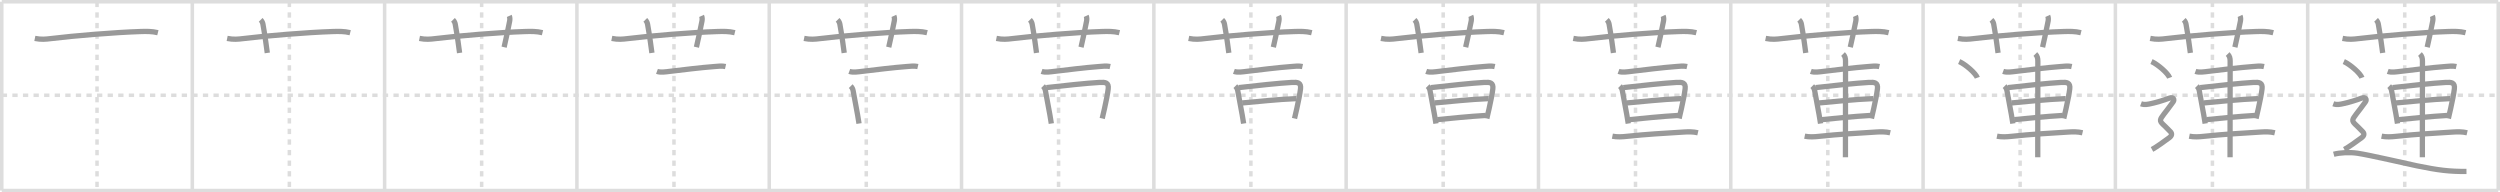 <svg width="1417px" height="109px" viewBox="0 0 1417 109" xmlns="http://www.w3.org/2000/svg" xmlns:xlink="http://www.w3.org/1999/xlink" xml:space="preserve" version="1.1" baseProfile="full">
<line x1="1" y1="1" x2="1416" y2="1" style="stroke:#ddd;stroke-width:2"></line>
<line x1="1" y1="1" x2="1" y2="108" style="stroke:#ddd;stroke-width:2"></line>
<line x1="1" y1="108" x2="1416" y2="108" style="stroke:#ddd;stroke-width:2"></line>
<line x1="1416" y1="1" x2="1416" y2="108" style="stroke:#ddd;stroke-width:2"></line>
<line x1="109" y1="1" x2="109" y2="108" style="stroke:#ddd;stroke-width:2"></line>
<line x1="218" y1="1" x2="218" y2="108" style="stroke:#ddd;stroke-width:2"></line>
<line x1="327" y1="1" x2="327" y2="108" style="stroke:#ddd;stroke-width:2"></line>
<line x1="436" y1="1" x2="436" y2="108" style="stroke:#ddd;stroke-width:2"></line>
<line x1="545" y1="1" x2="545" y2="108" style="stroke:#ddd;stroke-width:2"></line>
<line x1="654" y1="1" x2="654" y2="108" style="stroke:#ddd;stroke-width:2"></line>
<line x1="763" y1="1" x2="763" y2="108" style="stroke:#ddd;stroke-width:2"></line>
<line x1="872" y1="1" x2="872" y2="108" style="stroke:#ddd;stroke-width:2"></line>
<line x1="981" y1="1" x2="981" y2="108" style="stroke:#ddd;stroke-width:2"></line>
<line x1="1090" y1="1" x2="1090" y2="108" style="stroke:#ddd;stroke-width:2"></line>
<line x1="1199" y1="1" x2="1199" y2="108" style="stroke:#ddd;stroke-width:2"></line>
<line x1="1308" y1="1" x2="1308" y2="108" style="stroke:#ddd;stroke-width:2"></line>
<line x1="1" y1="54" x2="1416" y2="54" style="stroke:#ddd;stroke-width:2;stroke-dasharray:3 3"></line>
<line x1="55" y1="1" x2="55" y2="108" style="stroke:#ddd;stroke-width:2;stroke-dasharray:3 3"></line>
<line x1="164" y1="1" x2="164" y2="108" style="stroke:#ddd;stroke-width:2;stroke-dasharray:3 3"></line>
<line x1="273" y1="1" x2="273" y2="108" style="stroke:#ddd;stroke-width:2;stroke-dasharray:3 3"></line>
<line x1="382" y1="1" x2="382" y2="108" style="stroke:#ddd;stroke-width:2;stroke-dasharray:3 3"></line>
<line x1="491" y1="1" x2="491" y2="108" style="stroke:#ddd;stroke-width:2;stroke-dasharray:3 3"></line>
<line x1="600" y1="1" x2="600" y2="108" style="stroke:#ddd;stroke-width:2;stroke-dasharray:3 3"></line>
<line x1="709" y1="1" x2="709" y2="108" style="stroke:#ddd;stroke-width:2;stroke-dasharray:3 3"></line>
<line x1="818" y1="1" x2="818" y2="108" style="stroke:#ddd;stroke-width:2;stroke-dasharray:3 3"></line>
<line x1="927" y1="1" x2="927" y2="108" style="stroke:#ddd;stroke-width:2;stroke-dasharray:3 3"></line>
<line x1="1036" y1="1" x2="1036" y2="108" style="stroke:#ddd;stroke-width:2;stroke-dasharray:3 3"></line>
<line x1="1145" y1="1" x2="1145" y2="108" style="stroke:#ddd;stroke-width:2;stroke-dasharray:3 3"></line>
<line x1="1254" y1="1" x2="1254" y2="108" style="stroke:#ddd;stroke-width:2;stroke-dasharray:3 3"></line>
<line x1="1363" y1="1" x2="1363" y2="108" style="stroke:#ddd;stroke-width:2;stroke-dasharray:3 3"></line>
<path d="M19.75,21.77c3.62,0.73,6.15,0.46,9.01,0.11c13.13-1.63,36.68-3.55,50.61-4c3.5-0.11,6.71-0.19,10.12,0.65" style="fill:none;stroke:#999;stroke-width:3"></path>

<path d="M128.75,21.77c3.62,0.73,6.15,0.46,9.01,0.11c13.13-1.63,36.68-3.55,50.61-4c3.5-0.11,6.71-0.19,10.12,0.65" style="fill:none;stroke:#999;stroke-width:3"></path>
<path d="M147.75,11.25c0.88,0.88,1.17,1.81,1.3,2.54C150.31,20.67,151.14,27.5,151.5,30" style="fill:none;stroke:#999;stroke-width:3"></path>

<path d="M237.75,21.77c3.62,0.73,6.15,0.46,9.01,0.11c13.13-1.63,36.68-3.55,50.61-4c3.5-0.11,6.71-0.19,10.12,0.65" style="fill:none;stroke:#999;stroke-width:3"></path>
<path d="M256.75,11.25c0.88,0.88,1.17,1.81,1.3,2.54C259.31,20.67,260.14,27.5,260.5,30" style="fill:none;stroke:#999;stroke-width:3"></path>
<path d="M288.65,9c0.35,0.75,0.43,1.96,0.22,2.99c-1.23,6.05-1.8,9.07-3.14,14.76" style="fill:none;stroke:#999;stroke-width:3"></path>

<path d="M346.75,21.77c3.62,0.73,6.15,0.46,9.01,0.11c13.13-1.63,36.68-3.55,50.61-4c3.5-0.11,6.71-0.19,10.12,0.65" style="fill:none;stroke:#999;stroke-width:3"></path>
<path d="M365.75,11.25c0.88,0.88,1.17,1.81,1.3,2.54C368.31,20.67,369.14,27.5,369.5,30" style="fill:none;stroke:#999;stroke-width:3"></path>
<path d="M397.65,9c0.35,0.75,0.43,1.96,0.22,2.99c-1.23,6.05-1.8,9.07-3.14,14.76" style="fill:none;stroke:#999;stroke-width:3"></path>
<path d="M372.37,40.46c2.06,0.76,5.12,0.24,7.25-0.01c8.29-0.98,17.08-2.1,25.15-2.72c2.17-0.17,4.32-0.49,6.47-0.01" style="fill:none;stroke:#999;stroke-width:3"></path>

<path d="M455.75,21.77c3.62,0.73,6.15,0.46,9.01,0.11c13.13-1.63,36.68-3.55,50.61-4c3.5-0.11,6.71-0.19,10.12,0.65" style="fill:none;stroke:#999;stroke-width:3"></path>
<path d="M474.75,11.25c0.88,0.88,1.17,1.81,1.3,2.54C477.31,20.67,478.14,27.5,478.5,30" style="fill:none;stroke:#999;stroke-width:3"></path>
<path d="M506.65,9c0.35,0.75,0.43,1.96,0.22,2.99c-1.23,6.05-1.8,9.07-3.14,14.76" style="fill:none;stroke:#999;stroke-width:3"></path>
<path d="M481.37,40.46c2.06,0.76,5.12,0.24,7.25-0.01c8.29-0.98,17.08-2.1,25.15-2.72c2.17-0.17,4.32-0.49,6.47-0.01" style="fill:none;stroke:#999;stroke-width:3"></path>
<path d="M482.18,48.82c0.75,0.75,1.19,1.56,1.39,2.7c0.79,4.55,1.67,8.77,2.51,13.59c0.27,1.57,0.55,3.2,0.81,4.92" style="fill:none;stroke:#999;stroke-width:3"></path>

<path d="M564.75,21.77c3.62,0.73,6.15,0.46,9.01,0.11c13.13-1.63,36.68-3.55,50.61-4c3.5-0.11,6.71-0.19,10.12,0.65" style="fill:none;stroke:#999;stroke-width:3"></path>
<path d="M583.75,11.25c0.88,0.88,1.17,1.81,1.3,2.54C586.31,20.67,587.14,27.5,587.5,30" style="fill:none;stroke:#999;stroke-width:3"></path>
<path d="M615.65,9c0.35,0.75,0.43,1.96,0.22,2.99c-1.23,6.05-1.8,9.07-3.14,14.76" style="fill:none;stroke:#999;stroke-width:3"></path>
<path d="M590.37,40.46c2.06,0.76,5.12,0.24,7.25-0.01c8.29-0.98,17.08-2.1,25.15-2.72c2.17-0.17,4.32-0.49,6.47-0.01" style="fill:none;stroke:#999;stroke-width:3"></path>
<path d="M591.18,48.82c0.75,0.75,1.19,1.56,1.39,2.7c0.79,4.55,1.67,8.77,2.51,13.59c0.27,1.57,0.55,3.2,0.81,4.92" style="fill:none;stroke:#999;stroke-width:3"></path>
<path d="M593.11,49.66c9.01-1.05,23.22-2.57,30.26-2.95c3.15-0.17,5.18,0.09,4.76,3.66c-0.34,2.89-1.13,6.82-2.09,11.13c-0.41,1.84-0.85,3.75-1.31,5.67" style="fill:none;stroke:#999;stroke-width:3"></path>

<path d="M673.75,21.77c3.62,0.73,6.15,0.46,9.01,0.11c13.13-1.63,36.68-3.55,50.61-4c3.5-0.11,6.71-0.19,10.12,0.65" style="fill:none;stroke:#999;stroke-width:3"></path>
<path d="M692.75,11.25c0.88,0.88,1.17,1.81,1.3,2.54C695.31,20.67,696.14,27.5,696.5,30" style="fill:none;stroke:#999;stroke-width:3"></path>
<path d="M724.65,9c0.35,0.75,0.43,1.96,0.22,2.99c-1.23,6.05-1.8,9.07-3.14,14.76" style="fill:none;stroke:#999;stroke-width:3"></path>
<path d="M699.37,40.46c2.06,0.76,5.12,0.24,7.25-0.01c8.29-0.98,17.08-2.1,25.15-2.72c2.17-0.17,4.32-0.49,6.47-0.01" style="fill:none;stroke:#999;stroke-width:3"></path>
<path d="M700.18,48.82c0.75,0.75,1.19,1.56,1.39,2.7c0.79,4.55,1.67,8.77,2.51,13.59c0.27,1.57,0.55,3.2,0.81,4.92" style="fill:none;stroke:#999;stroke-width:3"></path>
<path d="M702.11,49.66c9.01-1.05,23.22-2.57,30.26-2.95c3.15-0.17,5.18,0.09,4.76,3.66c-0.34,2.89-1.13,6.82-2.09,11.13c-0.41,1.84-0.85,3.75-1.31,5.67" style="fill:none;stroke:#999;stroke-width:3"></path>
<path d="M704.08,58.35c8.55-0.72,19.42-2.01,30.78-2.46" style="fill:none;stroke:#999;stroke-width:3"></path>

<path d="M782.75,21.77c3.62,0.73,6.15,0.46,9.01,0.11c13.13-1.63,36.68-3.55,50.61-4c3.5-0.11,6.71-0.19,10.12,0.65" style="fill:none;stroke:#999;stroke-width:3"></path>
<path d="M801.75,11.25c0.88,0.88,1.17,1.81,1.3,2.54C804.31,20.67,805.14,27.5,805.5,30" style="fill:none;stroke:#999;stroke-width:3"></path>
<path d="M833.65,9c0.35,0.75,0.43,1.96,0.22,2.99c-1.23,6.05-1.8,9.07-3.14,14.76" style="fill:none;stroke:#999;stroke-width:3"></path>
<path d="M808.37,40.46c2.06,0.76,5.12,0.24,7.25-0.01c8.29-0.98,17.08-2.1,25.15-2.72c2.17-0.17,4.32-0.49,6.47-0.01" style="fill:none;stroke:#999;stroke-width:3"></path>
<path d="M809.18,48.82c0.75,0.75,1.19,1.56,1.39,2.7c0.79,4.55,1.67,8.77,2.51,13.59c0.27,1.57,0.55,3.2,0.81,4.92" style="fill:none;stroke:#999;stroke-width:3"></path>
<path d="M811.11,49.66c9.01-1.05,23.22-2.57,30.26-2.95c3.15-0.17,5.18,0.09,4.76,3.66c-0.34,2.89-1.13,6.82-2.09,11.13c-0.41,1.84-0.85,3.75-1.31,5.67" style="fill:none;stroke:#999;stroke-width:3"></path>
<path d="M813.08,58.35c8.55-0.72,19.42-2.01,30.78-2.46" style="fill:none;stroke:#999;stroke-width:3"></path>
<path d="M814.7,67.8c7.54-0.72,17.55-1.8,27.48-2.37" style="fill:none;stroke:#999;stroke-width:3"></path>

<path d="M891.75,21.77c3.62,0.73,6.15,0.46,9.01,0.11c13.13-1.63,36.68-3.55,50.61-4c3.5-0.11,6.71-0.19,10.12,0.65" style="fill:none;stroke:#999;stroke-width:3"></path>
<path d="M910.75,11.25c0.88,0.88,1.17,1.81,1.3,2.54C913.31,20.67,914.14,27.5,914.5,30" style="fill:none;stroke:#999;stroke-width:3"></path>
<path d="M942.65,9c0.35,0.75,0.43,1.96,0.22,2.99c-1.23,6.05-1.8,9.07-3.14,14.76" style="fill:none;stroke:#999;stroke-width:3"></path>
<path d="M917.37,40.46c2.06,0.76,5.12,0.24,7.25-0.01c8.29-0.98,17.08-2.1,25.15-2.72c2.17-0.17,4.32-0.49,6.47-0.01" style="fill:none;stroke:#999;stroke-width:3"></path>
<path d="M918.18,48.82c0.75,0.75,1.19,1.56,1.39,2.7c0.79,4.55,1.67,8.77,2.51,13.59c0.27,1.57,0.55,3.2,0.81,4.92" style="fill:none;stroke:#999;stroke-width:3"></path>
<path d="M920.11,49.66c9.01-1.05,23.22-2.57,30.26-2.95c3.15-0.17,5.18,0.09,4.76,3.66c-0.34,2.89-1.13,6.82-2.09,11.13c-0.41,1.84-0.85,3.75-1.31,5.67" style="fill:none;stroke:#999;stroke-width:3"></path>
<path d="M922.08,58.35c8.55-0.72,19.42-2.01,30.78-2.46" style="fill:none;stroke:#999;stroke-width:3"></path>
<path d="M923.7,67.8c7.54-0.72,17.55-1.8,27.48-2.37" style="fill:none;stroke:#999;stroke-width:3"></path>
<path d="M913.89,77.2c2.74,0.55,5.61,0.35,7.86,0.11C934.0,76,942.38,75.62,954.5,74.83c2.49-0.16,5.13-0.21,7.87,0.43" style="fill:none;stroke:#999;stroke-width:3"></path>

<path d="M1000.75,21.77c3.62,0.73,6.15,0.46,9.01,0.11c13.13-1.63,36.68-3.55,50.61-4c3.5-0.11,6.71-0.19,10.12,0.65" style="fill:none;stroke:#999;stroke-width:3"></path>
<path d="M1019.75,11.25c0.88,0.88,1.17,1.81,1.3,2.54C1022.31,20.67,1023.14,27.5,1023.5,30" style="fill:none;stroke:#999;stroke-width:3"></path>
<path d="M1051.65,9c0.35,0.75,0.43,1.96,0.22,2.99c-1.23,6.05-1.8,9.07-3.14,14.76" style="fill:none;stroke:#999;stroke-width:3"></path>
<path d="M1026.37,40.46c2.06,0.76,5.12,0.24,7.25-0.01c8.29-0.98,17.08-2.1,25.15-2.72c2.17-0.17,4.32-0.49,6.47-0.01" style="fill:none;stroke:#999;stroke-width:3"></path>
<path d="M1027.18,48.82c0.75,0.75,1.19,1.56,1.39,2.7c0.79,4.55,1.67,8.77,2.51,13.59c0.27,1.57,0.55,3.2,0.81,4.92" style="fill:none;stroke:#999;stroke-width:3"></path>
<path d="M1029.11,49.66c9.01-1.05,23.22-2.57,30.26-2.95c3.15-0.17,5.18,0.09,4.76,3.66c-0.34,2.89-1.13,6.82-2.09,11.13c-0.41,1.84-0.85,3.75-1.31,5.67" style="fill:none;stroke:#999;stroke-width:3"></path>
<path d="M1031.08,58.35c8.55-0.72,19.42-2.01,30.78-2.46" style="fill:none;stroke:#999;stroke-width:3"></path>
<path d="M1032.7,67.8c7.54-0.72,17.55-1.8,27.48-2.37" style="fill:none;stroke:#999;stroke-width:3"></path>
<path d="M1022.89,77.2c2.74,0.55,5.61,0.35,7.86,0.11C1043.0,76,1051.38,75.62,1063.5,74.83c2.49-0.16,5.13-0.21,7.87,0.43" style="fill:none;stroke:#999;stroke-width:3"></path>
<path d="M1044.63,30.63c1.12,1.12,1.42,2.37,1.42,4.05c0,0.7-0.04,31.78-0.05,47.07c0,3.42,0,6.05,0,7.38" style="fill:none;stroke:#999;stroke-width:3"></path>

<path d="M1109.75,21.77c3.62,0.73,6.15,0.46,9.01,0.11c13.13-1.63,36.68-3.55,50.61-4c3.5-0.11,6.71-0.19,10.12,0.65" style="fill:none;stroke:#999;stroke-width:3"></path>
<path d="M1128.75,11.25c0.88,0.88,1.17,1.81,1.3,2.54C1131.31,20.67,1132.14,27.5,1132.5,30" style="fill:none;stroke:#999;stroke-width:3"></path>
<path d="M1160.65,9c0.35,0.75,0.43,1.96,0.22,2.99c-1.23,6.05-1.8,9.07-3.14,14.76" style="fill:none;stroke:#999;stroke-width:3"></path>
<path d="M1135.37,40.46c2.06,0.76,5.12,0.24,7.25-0.01c8.29-0.98,17.08-2.1,25.15-2.72c2.17-0.17,4.32-0.49,6.47-0.01" style="fill:none;stroke:#999;stroke-width:3"></path>
<path d="M1136.18,48.82c0.75,0.75,1.19,1.56,1.39,2.7c0.79,4.55,1.67,8.77,2.51,13.59c0.27,1.57,0.55,3.2,0.81,4.92" style="fill:none;stroke:#999;stroke-width:3"></path>
<path d="M1138.11,49.66c9.01-1.05,23.22-2.57,30.26-2.95c3.15-0.17,5.18,0.09,4.76,3.66c-0.34,2.89-1.13,6.82-2.09,11.13c-0.41,1.84-0.85,3.75-1.31,5.67" style="fill:none;stroke:#999;stroke-width:3"></path>
<path d="M1140.08,58.35c8.55-0.72,19.42-2.01,30.78-2.46" style="fill:none;stroke:#999;stroke-width:3"></path>
<path d="M1141.7,67.8c7.54-0.72,17.55-1.8,27.48-2.37" style="fill:none;stroke:#999;stroke-width:3"></path>
<path d="M1131.89,77.2c2.74,0.55,5.61,0.35,7.86,0.11C1152.0,76,1160.38,75.62,1172.5,74.83c2.49-0.16,5.13-0.21,7.87,0.43" style="fill:none;stroke:#999;stroke-width:3"></path>
<path d="M1153.63,30.63c1.12,1.12,1.42,2.37,1.42,4.05c0,0.7-0.04,31.78-0.05,47.07c0,3.42,0,6.05,0,7.38" style="fill:none;stroke:#999;stroke-width:3"></path>
<path d="M1110.46,34.89c3.63,1.62,9.38,6.66,10.29,9.18" style="fill:none;stroke:#999;stroke-width:3"></path>

<path d="M1218.75,21.77c3.62,0.73,6.15,0.46,9.01,0.11c13.13-1.63,36.68-3.55,50.61-4c3.5-0.11,6.71-0.19,10.12,0.65" style="fill:none;stroke:#999;stroke-width:3"></path>
<path d="M1237.75,11.25c0.88,0.88,1.17,1.81,1.3,2.54C1240.31,20.67,1241.14,27.5,1241.5,30" style="fill:none;stroke:#999;stroke-width:3"></path>
<path d="M1269.65,9c0.35,0.75,0.43,1.96,0.22,2.99c-1.23,6.05-1.8,9.07-3.14,14.76" style="fill:none;stroke:#999;stroke-width:3"></path>
<path d="M1244.37,40.46c2.06,0.76,5.12,0.24,7.25-0.01c8.29-0.98,17.08-2.1,25.15-2.72c2.17-0.17,4.32-0.49,6.47-0.01" style="fill:none;stroke:#999;stroke-width:3"></path>
<path d="M1245.18,48.82c0.75,0.75,1.19,1.56,1.39,2.7c0.79,4.55,1.67,8.77,2.51,13.59c0.27,1.57,0.55,3.2,0.81,4.92" style="fill:none;stroke:#999;stroke-width:3"></path>
<path d="M1247.11,49.66c9.01-1.05,23.22-2.57,30.26-2.95c3.15-0.17,5.18,0.09,4.76,3.66c-0.34,2.89-1.13,6.82-2.09,11.13c-0.41,1.84-0.85,3.75-1.31,5.67" style="fill:none;stroke:#999;stroke-width:3"></path>
<path d="M1249.08,58.35c8.55-0.72,19.42-2.01,30.78-2.46" style="fill:none;stroke:#999;stroke-width:3"></path>
<path d="M1250.7,67.8c7.54-0.72,17.55-1.8,27.48-2.37" style="fill:none;stroke:#999;stroke-width:3"></path>
<path d="M1240.89,77.2c2.74,0.55,5.61,0.35,7.86,0.11C1261.0,76,1269.38,75.62,1281.5,74.83c2.49-0.16,5.13-0.21,7.87,0.43" style="fill:none;stroke:#999;stroke-width:3"></path>
<path d="M1262.63,30.63c1.12,1.12,1.42,2.37,1.42,4.05c0,0.7-0.04,31.78-0.05,47.07c0,3.42,0,6.05,0,7.38" style="fill:none;stroke:#999;stroke-width:3"></path>
<path d="M1219.46,34.89c3.63,1.62,9.38,6.66,10.29,9.18" style="fill:none;stroke:#999;stroke-width:3"></path>
<path d="M1213.5,58.81c2.06,0.77,3.93,0.31,6.01-0.15c2.99-0.66,7.04-1.89,9.99-3.01c2.38-0.9,3.19,0.75,2.25,2.07c-9.38,13.16-9.25,8.66-1.5,17c1,1.08,0.73,2.28-0.75,3.37c-3.12,2.29-7.25,5.29-9.75,6.62" style="fill:none;stroke:#999;stroke-width:3"></path>

<path d="M1327.75,21.77c3.62,0.73,6.15,0.46,9.01,0.11c13.13-1.63,36.68-3.55,50.61-4c3.5-0.11,6.71-0.19,10.12,0.65" style="fill:none;stroke:#999;stroke-width:3"></path>
<path d="M1346.75,11.25c0.88,0.88,1.17,1.81,1.3,2.54C1349.31,20.67,1350.14,27.5,1350.5,30" style="fill:none;stroke:#999;stroke-width:3"></path>
<path d="M1378.65,9c0.35,0.75,0.43,1.96,0.22,2.99c-1.23,6.05-1.8,9.07-3.14,14.76" style="fill:none;stroke:#999;stroke-width:3"></path>
<path d="M1353.37,40.46c2.06,0.76,5.12,0.24,7.25-0.01c8.29-0.98,17.08-2.1,25.15-2.72c2.17-0.17,4.32-0.49,6.47-0.01" style="fill:none;stroke:#999;stroke-width:3"></path>
<path d="M1354.18,48.82c0.75,0.75,1.19,1.56,1.39,2.7c0.79,4.55,1.67,8.77,2.51,13.59c0.27,1.57,0.55,3.2,0.81,4.92" style="fill:none;stroke:#999;stroke-width:3"></path>
<path d="M1356.11,49.66c9.01-1.05,23.22-2.57,30.26-2.95c3.15-0.17,5.18,0.09,4.76,3.66c-0.34,2.89-1.13,6.82-2.09,11.13c-0.41,1.84-0.85,3.75-1.31,5.67" style="fill:none;stroke:#999;stroke-width:3"></path>
<path d="M1358.08,58.35c8.55-0.72,19.42-2.01,30.78-2.46" style="fill:none;stroke:#999;stroke-width:3"></path>
<path d="M1359.7,67.8c7.54-0.72,17.55-1.8,27.48-2.37" style="fill:none;stroke:#999;stroke-width:3"></path>
<path d="M1349.89,77.2c2.74,0.55,5.61,0.35,7.86,0.11C1370.0,76,1378.38,75.62,1390.5,74.83c2.49-0.16,5.13-0.21,7.87,0.43" style="fill:none;stroke:#999;stroke-width:3"></path>
<path d="M1371.63,30.63c1.12,1.12,1.42,2.37,1.42,4.05c0,0.7-0.04,31.78-0.05,47.07c0,3.42,0,6.05,0,7.38" style="fill:none;stroke:#999;stroke-width:3"></path>
<path d="M1328.46,34.89c3.63,1.62,9.38,6.66,10.29,9.18" style="fill:none;stroke:#999;stroke-width:3"></path>
<path d="M1322.5,58.81c2.06,0.77,3.93,0.31,6.01-0.15c2.99-0.66,7.04-1.89,9.99-3.01c2.38-0.9,3.19,0.75,2.25,2.07c-9.38,13.16-9.25,8.66-1.5,17c1,1.08,0.73,2.28-0.75,3.37c-3.12,2.29-7.25,5.29-9.75,6.62" style="fill:none;stroke:#999;stroke-width:3"></path>
<path d="M1322.75,87.44c3.5-0.94,9.03-1.25,13.45-0.59c6.93,1.03,29.37,6.25,33.73,7.14C1382.12,96.5,1388.5,97.25,1398.0,97.17" style="fill:none;stroke:#999;stroke-width:3"></path>

</svg>